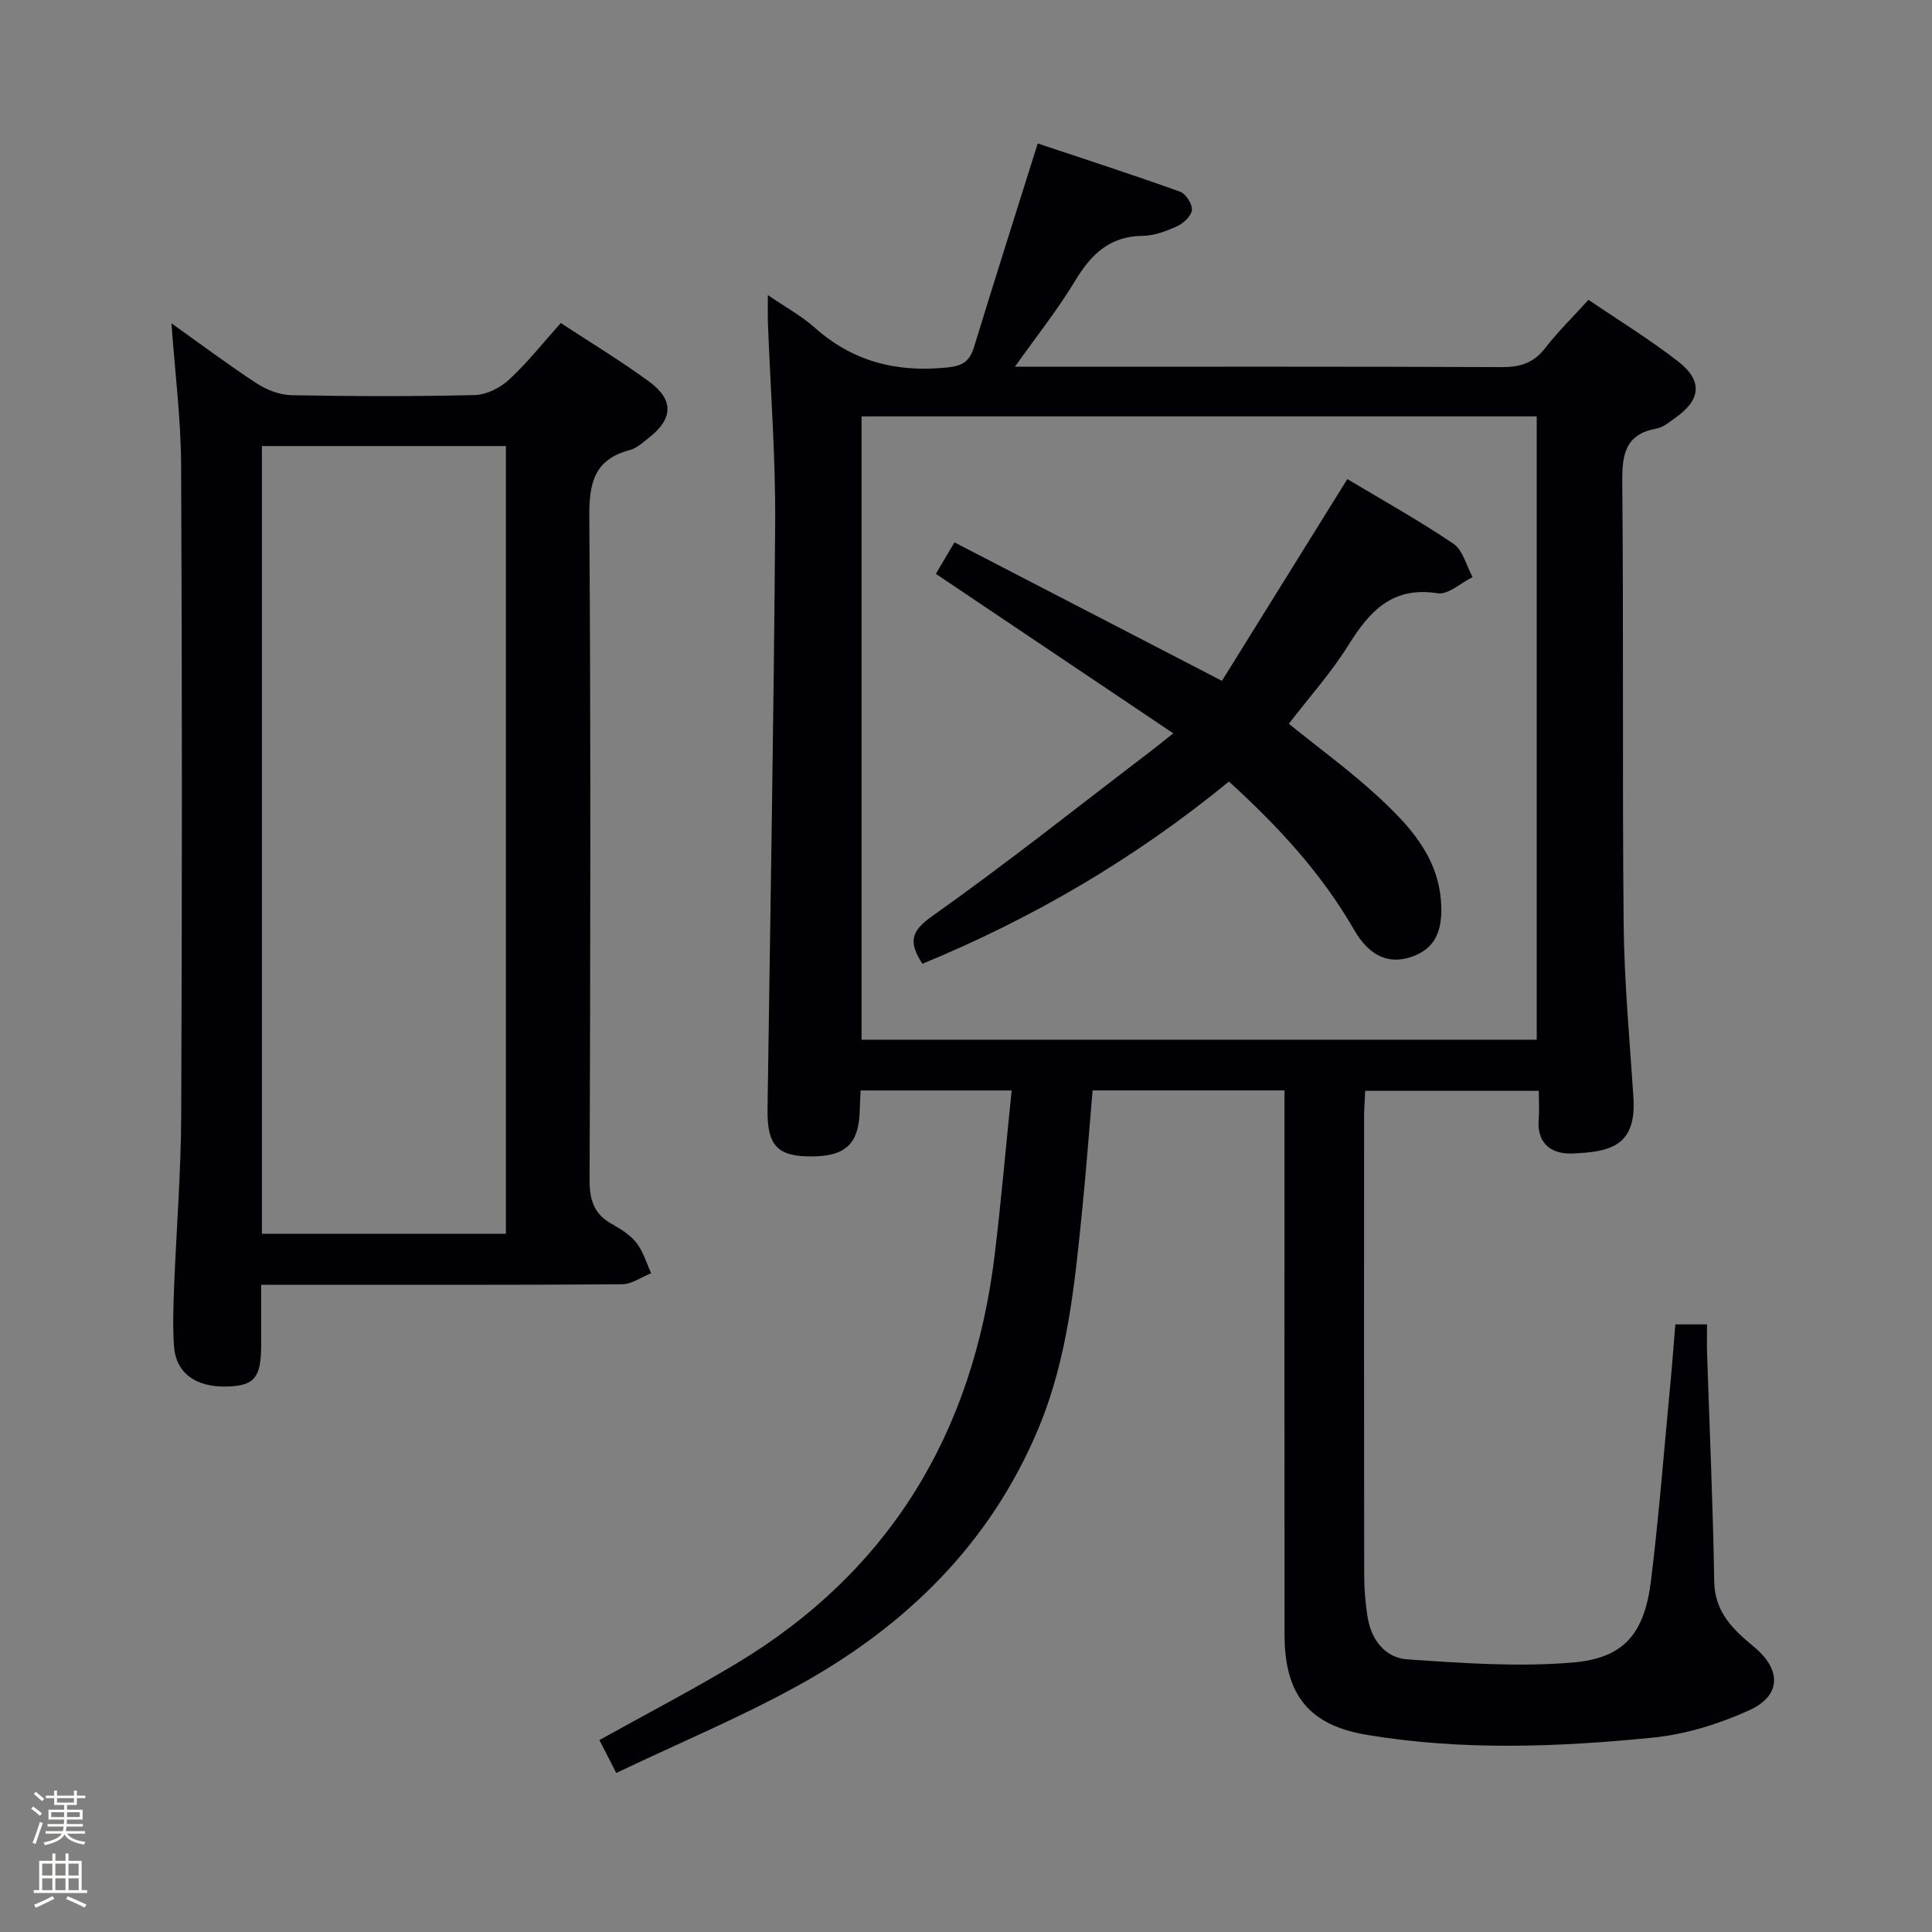 <svg enable-background="new 0 0 400 400" viewBox="0 0 400 400" xmlns="http://www.w3.org/2000/svg"><rect x="0" y="0" width="400" height="400" fill="#808080" stroke="none"/><path d="m6.44 374.46.42-.45c.65.47 1.27.95 1.85 1.44l-.45.49c-.65-.56-1.25-1.06-1.82-1.48m.93 7.33-.63-.26c.55-1.36 1.05-2.8 1.52-4.33.19.1.38.19.59.27-.46 1.29-.95 2.73-1.48 4.32m-.38-10.38.44-.42c.43.34 1.01.82 1.74 1.44l-.49.49c-.53-.51-1.09-1.01-1.69-1.51m2.5.35h1.72v-1.04h.59v1.04h3.52v-1.04h.59v1.04h1.75v.53h-1.75v1.42h-2.03v.97h3.22v2.03h-3.24c0 .35-.01.66-.03.93h3.32v.53h-3.37c-.03.27-.08.58-.15.94h3.96v.53h-3.71c.67.92 1.93 1.48 3.79 1.68-.13.24-.23.44-.29.59-2.13-.38-3.48-1.08-4.04-2.12-.43.97-1.77 1.72-4.03 2.23-.09-.19-.2-.37-.33-.55 2.1-.42 3.37-1.03 3.81-1.83h-3.36v-.53h3.58c.08-.29.13-.61.16-.94h-3.33v-.53h3.39c.02-.27.04-.58.04-.93h-3.23v-2.03h3.25v-.97h-2.07v-1.42h-1.73zm1.12 3.44v1h2.65c.01-.3.02-.44.01-.4v-.25-.35zm1.19-2h3.52v-.91h-3.52zm4.71 2h-2.63v.59c0 .15-.01.28-.01.4h2.64z" fill="#fcfbfa"/><path d="m13.56 383.74h.63v1.52h2.72v6.07h1.13v.6h-11.06v-.6h1.13v-6.07h2.73v-1.52h.63v1.52h2.1v-1.52zm-2.69 8.83.38.56c-1.24.63-2.53 1.25-3.85 1.85-.1-.21-.21-.42-.34-.63 1.36-.55 2.63-1.15 3.81-1.78m-2.13-4.27h2.1v-2.45h-2.1zm0 3.04h2.1v-2.46h-2.1zm2.72-3.04h2.1v-2.45h-2.1zm0 3.04h2.1v-2.46h-2.1zm6.07 3.6c-1.41-.71-2.7-1.3-3.86-1.78l.35-.56c1.45.62 2.75 1.19 3.88 1.72zm-1.25-9.09h-2.1v2.45h2.1zm-2.09 5.49h2.1v-2.46h-2.1z" fill="#fcfbfa"/><g fill="#010105"><path d="m158.98 61.09c3.89 2.67 7.02 4.35 9.59 6.65 7.93 7.12 17.07 9.43 27.54 8.34 3.22-.33 4.64-1.27 5.55-4.22 4.22-13.79 8.6-27.54 13.19-42.16 9.91 3.31 19.76 6.5 29.5 10 1.18.42 2.52 2.56 2.42 3.77-.11 1.23-1.73 2.76-3.05 3.36-2.24 1.03-4.75 1.97-7.16 2-6.83.07-10.66 3.83-13.96 9.3-3.56 5.91-7.9 11.35-12.47 17.8h5.79c31.66 0 63.32-.06 94.98.08 3.79.02 6.6-.83 8.98-3.91 2.63-3.39 5.73-6.43 9-10.03 6.34 4.32 12.72 8.22 18.59 12.79 5.12 3.98 4.68 7.93-.61 11.65-1.22.86-2.49 1.96-3.87 2.21-6.48 1.18-7.17 5.3-7.12 11.08.3 30.49-.01 60.99.29 91.48.12 11.96 1.24 23.91 2.02 35.85.66 10.08-4.64 11.38-12.7 11.69-4.21.16-7.36-2.02-6.91-7.12.16-1.8.03-3.62.03-5.86-12.1 0-23.79 0-35.95 0-.08 1.9-.23 3.68-.23 5.45-.01 31.66-.03 63.32.02 94.98 0 2.81.26 5.65.69 8.43.73 4.76 3.62 8.53 8.24 8.85 11.41.78 22.96 1.62 34.3.65 10.67-.91 14.83-6.07 16.17-17.08 1.67-13.68 2.73-27.44 4.04-41.16.36-3.8.63-7.61.98-11.76h6.56c0 2-.05 3.94.01 5.87.51 15.79 1.23 31.57 1.48 47.36.1 6.38 3.94 9.98 8.21 13.51 5.71 4.71 5.75 10.12-.99 13.17-6.24 2.83-13.15 4.97-19.94 5.65-19.71 1.96-39.52 2.71-59.21-.58-11.93-1.99-17.01-8.27-17.03-20.66-.04-35.49-.01-70.99-.01-106.48 0-1.98 0-3.95 0-6.28-13.3 0-26.22 0-39.73 0-.71 8.2-1.31 16.42-2.14 24.62-1.55 15.37-3 30.76-9.03 45.25-9.98 23.96-27.49 41.04-49.77 53.33-12.04 6.64-24.8 11.97-37.68 18.11-1.42-2.77-2.42-4.74-3.49-6.81 9.62-5.35 19.02-10.25 28.09-15.68 32.12-19.21 49.3-48.02 53.75-84.79 1.35-11.18 2.32-22.4 3.51-34.02-10.97 0-21.04 0-31.27 0-.07 1.57-.15 2.89-.18 4.21-.19 6.7-2.82 9.31-9.5 9.44-7.52.14-9.7-2.12-9.59-9.83.57-40.44 1.3-80.88 1.58-121.33.09-13.79-.98-27.58-1.5-41.37-.06-1.62-.01-3.23-.01-5.8zm19.4 25.12v129.05h139.78c0-43.2 0-86.05 0-129.05-46.73 0-93.04 0-139.78 0z"/><path d="m35.5 66.94c6 4.27 11.7 8.55 17.65 12.44 2.07 1.35 4.77 2.39 7.2 2.44 12.65.24 25.32.28 37.97-.03 2.43-.06 5.27-1.52 7.11-3.22 3.75-3.47 6.95-7.54 10.68-11.69 6.31 4.15 12.56 7.91 18.41 12.22 4.99 3.69 4.79 7.59.01 11.38-1.3 1.03-2.64 2.3-4.16 2.7-7.34 1.95-8.41 6.83-8.36 13.78.32 45.8.22 91.61.06 137.42-.01 4.12.94 6.98 4.56 9.01 1.87 1.05 3.84 2.27 5.13 3.91 1.41 1.8 2.07 4.18 3.06 6.31-2.02.8-4.04 2.27-6.07 2.29-22.82.16-45.64.1-68.46.1-1.82 0-3.64 0-6.22 0v12.49c-.01 6.65-1.36 8.36-6.78 8.57-6.73.26-10.92-2.75-11.28-8.49-.25-3.98-.13-8 .03-11.99.47-11.95 1.44-23.9 1.48-35.85.18-44.81.19-89.61-.02-134.42-.05-9.58-1.27-19.15-2-29.37zm18.73 188.5h50.51c0-54.59 0-108.79 0-163.09-16.96 0-33.66 0-50.51 0z"/><path d="m254.44 161.81c-19.57 16.04-40.7 28.34-63.47 37.73-2.85-4.44-2.47-6.68 2.01-9.85 15.31-10.83 30.01-22.53 44.93-33.91 1.46-1.11 2.88-2.27 5.01-3.95-16.86-11.33-32.79-22.03-49.16-33.02 1.22-2.06 2.35-3.98 3.85-6.52 18.19 9.42 36.14 18.71 55.38 28.67 8.42-13.55 16.97-27.3 25.96-41.77 7.09 4.25 14.74 8.5 21.96 13.38 1.98 1.34 2.68 4.55 3.97 6.91-2.42 1.19-5.04 3.69-7.22 3.35-9.39-1.48-14.09 3.69-18.48 10.73-3.57 5.73-8.15 10.83-12.34 16.29 6.29 5.09 12.74 9.78 18.56 15.16 6.23 5.76 12.11 12.07 12.91 21.22.58 6.64-1.31 10.19-5.95 11.83-4.57 1.62-8.7.18-12.01-5.55-6.75-11.72-15.71-21.42-25.91-30.7z"/></g></svg>